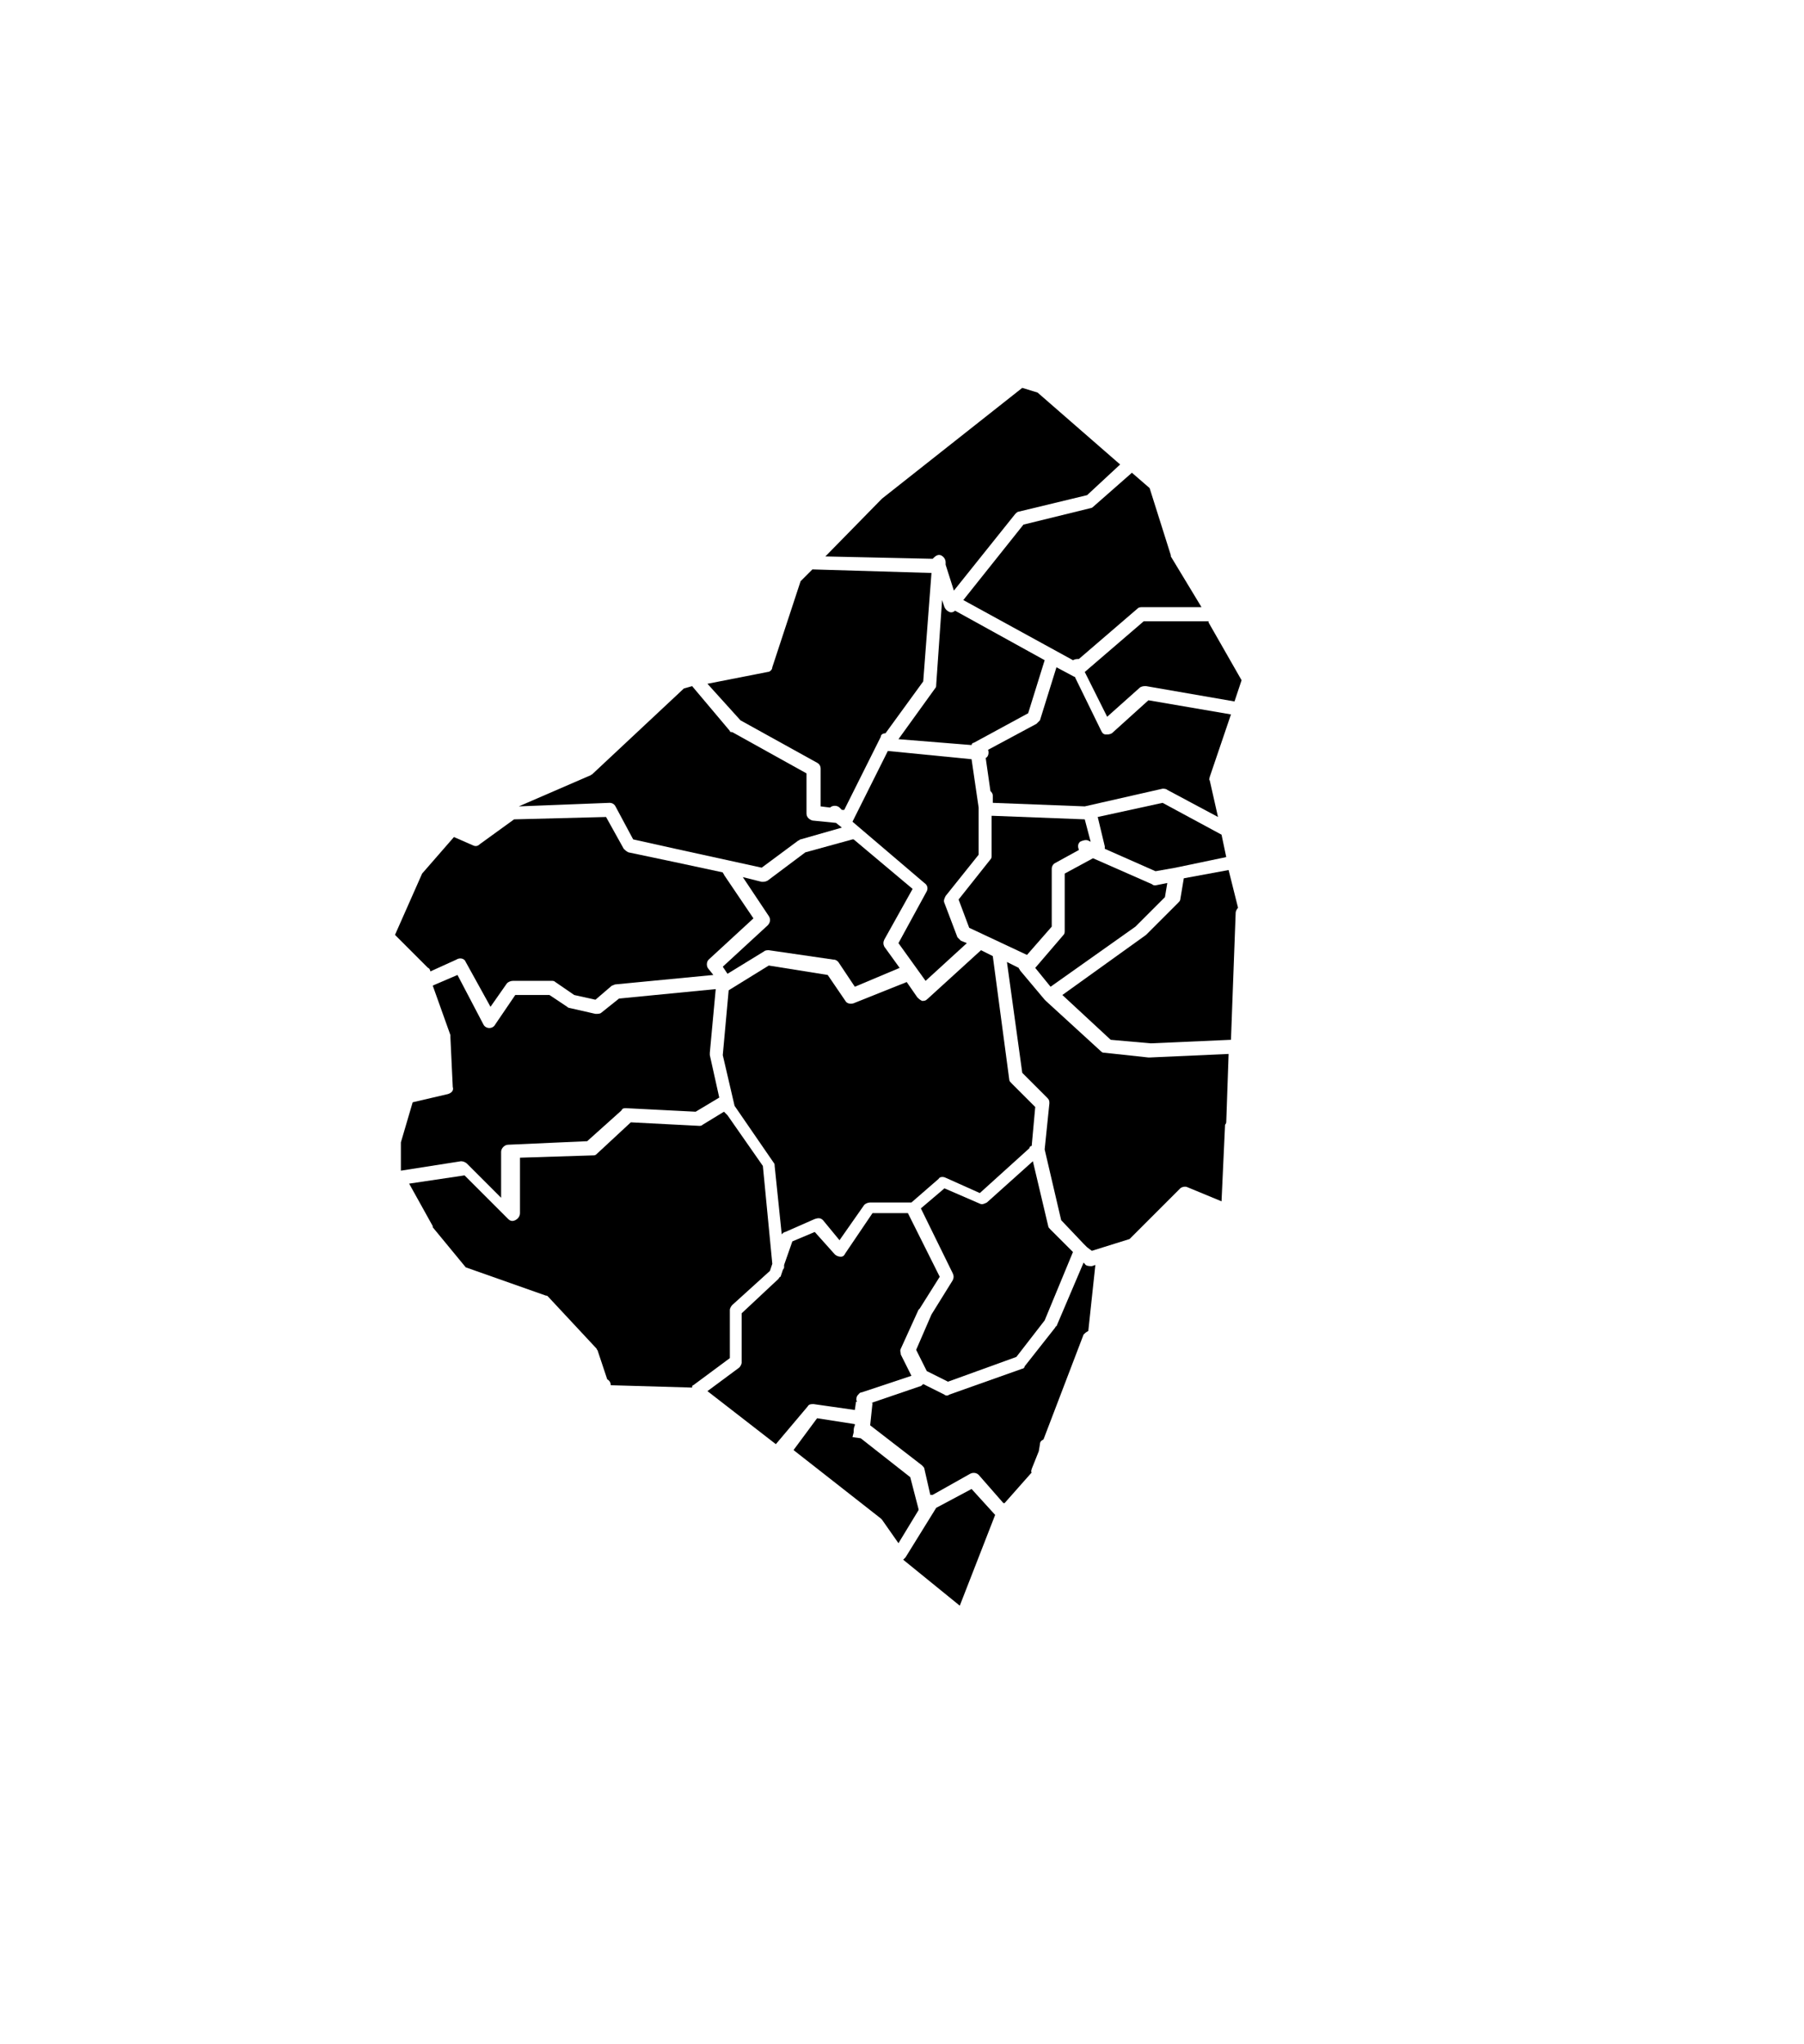 <?xml version="1.0" encoding="utf-8"?>
<!-- Generator: Adobe Illustrator 20.1.0, SVG Export Plug-In . SVG Version: 6.00 Build 0)  -->
<svg version="1.1"
     id="atlantico" inkscape:output_extension="org.inkscape.output.svg.inkscape" inkscape:version="0.46" sodipodi:docname="departamentos_colombia_plain.svg" sodipodi:version="0.32" xmlns:cc="http://creativecommons.org/ns#" xmlns:dc="http://purl.org/dc/elements/1.1/" xmlns:inkscape="http://www.inkscape.org/namespaces/inkscape" xmlns:rdf="http://www.w3.org/1999/02/22-rdf-syntax-ns#" xmlns:sodipodi="http://sodipodi.sourceforge.net/DTD/sodipodi-0.dtd" xmlns:svg="http://www.w3.org/2000/svg"
     xmlns="http://www.w3.org/2000/svg" xmlns:xlink="http://www.w3.org/1999/xlink" x="0px" y="0px" viewBox="0 0 153 173.4"
     style="enable-background:new 0 0 153 173.4;" xml:space="preserve">
  <path id="divi-08573" class="st0" d="M86.7,32.9l1.3,0.4l7,6.1L92.2,42l-5.8,1.4c-0.1,0-0.2,0.1-0.3,0.2l-5.2,6.5l-0.7-2.2v-0.2
				       c0-0.3-0.2-0.5-0.4-0.6c-0.3-0.1-0.5,0.1-0.7,0.3l-9.1-0.2l4.8-4.9L86.7,32.9z"/>
  <path id="divi-08001" class="st0" d="M96,40.1l1.5,1.3l1.8,5.7c0,0,0,0.1,0,0.1l2.6,4.3h-5c-0.1,0-0.3,0-0.4,0.1l-5,4.3
				       c-0.2,0-0.3,0-0.5,0.1l-9.3-5.1l5.1-6.4l5.7-1.4c0.1,0,0.2-0.1,0.2-0.1L96,40.1z"/>
  <path id="divi-08832" class="st0" d="M68.9,48.3l10.1,0.3l-0.7,9.2l-3.2,4.4h0c-0.2,0-0.4,0.1-0.4,0.3l-3.1,6.2h-0.2l-0.2-0.2
				       c-0.2-0.2-0.6-0.2-0.8,0l-0.8-0.1v-3.2c0-0.2-0.1-0.4-0.3-0.5l-6.5-3.6L60,58l5.1-1c0.2,0,0.4-0.2,0.4-0.4l2.4-7.3L68.9,48.3z"/>
  <path id="divi-08296" class="st0" d="M79.9,50.9l0.2,0.6c0.1,0.2,0.2,0.3,0.4,0.4s0.4,0,0.5-0.1l7.6,4.2l-1.4,4.5L82.6,63
				       c-0.1,0-0.2,0.1-0.2,0.2l-6.2-0.5l3.1-4.3c0.1-0.1,0.1-0.2,0.1-0.3L79.9,50.9z"/>
  <path id="divi-08758" class="st0" d="M97,52.7h5.5l0,0.1l2.8,4.9l-0.6,1.8l-7.5-1.3c-0.2,0-0.3,0-0.5,0.1l-2.8,2.5l-1.9-3.8L97,52.7
				       z"/>
  <path id="divi-08433" class="st0" d="M89.6,56.6l1.5,0.8c0,0,0.1,0,0.1,0.1l2.2,4.5c0.1,0.2,0.2,0.3,0.4,0.3c0.2,0,0.3,0,0.5-0.1
				       l3.1-2.8l7,1.2l-1.8,5.3c0,0.1-0.1,0.2,0,0.3l0.7,3.1L99,67c-0.1-0.1-0.3-0.1-0.4-0.1L92,68.4h0l-7.8-0.3v-0.6
				       c0-0.2-0.1-0.3-0.2-0.4l-0.4-2.8c0.2-0.1,0.3-0.4,0.2-0.7l4.1-2.2c0.1-0.1,0.2-0.2,0.3-0.3L89.6,56.6z"/>
  <path id="divi-08372" class="st0" d="M58.7,58.2l3.2,3.8c0,0.1,0.1,0.1,0.2,0.1l6.3,3.5V69c0,0.3,0.2,0.5,0.5,0.6l2,0.2l0.5,0.4
				       l-3.5,1c-0.1,0-0.1,0.1-0.2,0.1l-3.1,2.3L57.3,72l-3.6-0.8l-1.5-2.8c-0.1-0.2-0.3-0.3-0.5-0.3L44,68.4l6-2.6c0.1,0,0.1-0.1,0.2-0.1
				       l7.8-7.3L58.7,58.2z"/>
  <path id="divi-08078" class="st0" d="M75.3,63.7l7.1,0.7l0.6,4.1v4L80.2,76c-0.1,0.2-0.2,0.4-0.1,0.6l1.1,2.9
				       c0.1,0.1,0.2,0.2,0.3,0.3L82,80l-3.5,3.2L76.2,80l2.4-4.4c0.1-0.2,0.1-0.5-0.2-0.7l-6.1-5.2L75.3,63.7z"/>
  <path id="divi-08634" class="st0" d="M98.6,68.1l5,2.7l0.4,1.9l-4.3,0.9L98,73.9L93.7,72c0-0.1,0-0.1,0-0.2l-0.6-2.5L98.6,68.1z"/>
  <path id="divi-08558" class="st0" d="M84.2,69.2l7.8,0.3l0.5,1.9l-0.2-0.1c-0.2-0.1-0.5,0-0.7,0.1c-0.2,0.2-0.2,0.4-0.1,0.7l-2,1.1
				       c-0.2,0.1-0.3,0.3-0.3,0.5v4.9l-2.1,2.4l-4.9-2.3l-0.9-2.4l2.7-3.4c0.1-0.1,0.1-0.2,0.1-0.3V69.2z"/>
  <path id="divi-08549" class="st0" d="M51.4,69.3l1.5,2.7c0.1,0.1,0.2,0.2,0.4,0.3l3.8,0.8l4.2,0.9c0,0.1,0.1,0.1,0.1,0.2l2.5,3.7
				       l-3.8,3.5c-0.2,0.2-0.2,0.6,0,0.8l0.4,0.5l-8.3,0.8c-0.1,0-0.2,0.1-0.3,0.1l-1.4,1.2l-1.8-0.4l0,0l-1.6-1.1
				       c-0.1-0.1-0.2-0.1-0.3-0.1h-3.3c-0.2,0-0.4,0.1-0.5,0.2l-1.4,2l-2.1-3.8c-0.1-0.3-0.5-0.4-0.8-0.2l-2.2,1c0-0.1-0.1-0.3-0.2-0.3
				       l-2.8-2.8l2.3-5.2l2.7-3.1l1.6,0.7c0.2,0.1,0.4,0.1,0.6-0.1l2.9-2.1L51.4,69.3z"/>
  <path id="divi-08849" class="st0" d="M72.4,71.2l5,4.2L75,79.7c-0.1,0.2-0.1,0.4,0,0.6l1.3,1.8l-3.8,1.6l-1.4-2.1
				       c-0.1-0.1-0.2-0.2-0.4-0.2l-5.5-0.8c-0.1,0-0.3,0-0.4,0.1l-3.1,1.9L61.3,82l3.8-3.5c0.2-0.2,0.3-0.5,0.1-0.8l-2.2-3.3l1.6,0.4
				       c0.2,0,0.3,0,0.5-0.1l3.2-2.4l4-1.1C72.3,71.2,72.4,71.2,72.4,71.2z"/>
  <path id="divi-08685" class="st0" d="M92.7,72.8l5,2.2c0.1,0.1,0.2,0.1,0.3,0.1l1-0.2l-0.2,1.2l-2.4,2.4l-0.1,0.1l-7.2,5.1l-1.3-1.6
				       l2.4-2.8c0.1-0.1,0.1-0.2,0.1-0.4v-4.8L92.7,72.8z"/>
  <path id="divi-08520" class="st0" d="M104.2,73.8L105,77c-0.1,0.1-0.2,0.3-0.2,0.4l-0.4,10.8l-6.8,0.3v0l-3.4-0.3l-4.1-3.8l7.1-5.1
				       c0,0,0,0,0.1-0.1l2.6-2.6c0.1-0.1,0.2-0.2,0.2-0.3l0.3-1.8L104.2,73.8z"/>
  <path id="divi-08638" class="st0" d="M83.2,80.6l1,0.5l1.4,10.5c0,0.1,0.1,0.2,0.2,0.3l2,2l-0.3,3.3c-0.1,0-0.2,0.1-0.2,0.2
				       l-4.2,3.8l-2.9-1.3c-0.2-0.1-0.5-0.1-0.6,0.1l-2.3,2h-3.5c-0.2,0-0.4,0.1-0.5,0.2l-2.1,3l-1.4-1.7c-0.2-0.2-0.4-0.2-0.7-0.1
				       l-2.5,1.1c-0.1,0-0.2,0.1-0.3,0.2l-0.6-5.8c0-0.1,0-0.2-0.1-0.3l-3.3-4.8l-1-4.3l0.5-5.5c0,0,0,0,0,0l3.4-2.1l5,0.8l1.5,2.2
				       c0.1,0.2,0.4,0.3,0.7,0.2l4.5-1.8l0.9,1.3c0.1,0.1,0.2,0.2,0.4,0.3c0.2,0,0.3,0,0.5-0.2L83.2,80.6z"/>
  <path id="divi-08560" class="st0" d="M85.4,81.6l1,0.5c0,0.1,0.1,0.1,0.1,0.2l2.1,2.5h0c0,0,0,0,0,0v0c0,0,0,0,0,0c0,0,0,0,0,0
				       c0,0,0,0,0.1,0.1l4.7,4.3c0.1,0.1,0.2,0.1,0.3,0.1l3.7,0.4c0,0,0.1,0,0.1,0l6.7-0.3l-0.2,5.8c0,0.1-0.1,0.2-0.1,0.2l-0.3,6.5
				       l-2.9-1.2c-0.2-0.1-0.5,0-0.6,0.1l-4.3,4.3l-3.2,1l-0.4-0.3c-0.1-0.1-0.2-0.2-0.3-0.3l-1.9-2l-1.4-6l0.4-3.9c0-0.2,0-0.3-0.2-0.5
				       l-2.1-2.1L85.4,81.6z"/>
  <path id="divi-08421" class="st0" d="M38.8,82.7l2.2,4.2c0.1,0.2,0.3,0.3,0.5,0.3c0.2,0,0.4-0.1,0.5-0.3l1.7-2.5h2.9l1.5,1
				       c0,0,0.1,0.1,0.2,0.1l2.2,0.5c0.2,0,0.4,0,0.5-0.1l1.5-1.2l8.2-0.8l-0.5,5.4c0,0.1,0,0.1,0,0.2l0.8,3.6L59,94.3l-5.9-0.3
				       c-0.2,0-0.3,0-0.4,0.2l-2.9,2.6l-6.7,0.3c-0.3,0-0.6,0.3-0.6,0.6v3.9l-2.9-2.9c-0.1-0.1-0.3-0.2-0.5-0.2l-5.1,0.8v-2.3v-0.1l1-3.4
				       l3-0.7c0.3-0.1,0.5-0.3,0.4-0.6L38.2,88c0-0.1,0-0.1,0-0.2l-1.5-4.2L38.8,82.7z"/>
  <path id="divi-08606" class="st0" d="M61.4,94.3c0.1,0.1,0.2,0.2,0.3,0.3h0l3,4.3l0.8,8.3l-0.2,0.6l-3.2,2.9
				       c-0.1,0.1-0.2,0.3-0.2,0.4v4.1l-3.1,2.3c-0.1,0-0.1,0.1-0.1,0.2l-6.9-0.2c0-0.2-0.1-0.4-0.3-0.5l-0.8-2.4c0-0.1-0.1-0.1-0.1-0.2
				       l-4.1-4.4c-0.1-0.1-0.1-0.1-0.2-0.1l-6.8-2.4l-2.8-3.4l0-0.1l0,0l-2-3.6l4.7-0.7l3.7,3.7c0.2,0.2,0.4,0.2,0.6,0.1
				       c0.2-0.1,0.4-0.3,0.4-0.6v-4.7l6.3-0.2c0.1,0,0.2-0.1,0.3-0.2l2.8-2.6l5.8,0.3c0.1,0,0.2,0,0.3-0.1L61.4,94.3z"/>
  <path id="divi-08141" class="st0" d="M87.6,98.5l1.3,5.5c0,0.1,0.1,0.2,0.2,0.3l1.9,1.9l-2.4,5.8l-2.4,3.1l-5.8,2.1l-1.8-0.9
				       l-0.9-1.8l1.3-3v0l0,0l1.8-2.9c0.1-0.2,0.1-0.4,0-0.6l-2.7-5.5l2-1.7l3,1.3c0.2,0.1,0.4,0,0.6-0.1L87.6,98.5z"/>
  <path id="divi-08436" class="st0" d="M74,102.9H77l2.7,5.4L78,111c0,0,0,0-0.1,0.1l-1.5,3.3c-0.1,0.2,0,0.3,0,0.5l0.9,1.8l-4.2,1.4
				       c-0.2,0-0.3,0.2-0.4,0.3c-0.1,0.2-0.1,0.4,0,0.5h-0.1l-0.1,0.7l-3.5-0.5c-0.2,0-0.4,0-0.5,0.2l-2.7,3.2l-5.8-4.5l2.7-2
				       c0.1-0.1,0.2-0.3,0.2-0.4v-4.2l3.1-2.9c0.1-0.1,0.1-0.2,0.2-0.2l0.2-0.6c0,0,0.1-0.1,0.1-0.2l0-0.1c0,0,0-0.1,0-0.1l0.7-2l1.9-0.8
				       l1.7,1.9c0.1,0.1,0.3,0.2,0.5,0.2c0.2,0,0.3-0.1,0.4-0.3L74,102.9z"/>
  <path id="divi-08137" class="st0" d="M91.9,107.1l0.1,0.1c0.1,0.2,0.4,0.2,0.6,0.2l0.3-0.1l-0.6,5.6c-0.2,0.1-0.3,0.2-0.4,0.3
				       l-3.4,8.9c-0.2,0.1-0.3,0.2-0.3,0.4l-0.1,0.6l-0.6,1.5c0,0.1-0.1,0.2,0,0.3c0,0,0,0,0,0l-2.3,2.6h0c0,0-0.1,0-0.1,0h0l-2.1-2.4
				       c-0.2-0.2-0.5-0.2-0.7-0.1l-3.2,1.8H79c0,0-0.1,0-0.1,0h0l-0.5-2.2c0-0.1-0.1-0.2-0.2-0.3l-4.4-3.4l0.2-1.9h-0.1l4.1-1.4
				       c0.1,0,0.2-0.1,0.3-0.2l1.8,0.9c0.1,0.1,0.3,0.1,0.4,0l6.2-2.2c0.1,0,0.2-0.1,0.2-0.2l2.6-3.3c0,0,0-0.1,0.1-0.1L91.9,107.1z"/>
  <path id="divi-08675" class="st0" d="M69.3,120.3l3.2,0.5v0.1c-0.1,0.2-0.1,0.4-0.1,0.6c0,0,0,0,0,0l-0.1,0.4l0.7,0.1l4.2,3.3
				       l0.7,2.7c0,0,0,0,0,0.1l-1.7,2.8l-1.4-2c0,0-0.1-0.1-0.1-0.1l-7.4-5.8L69.3,120.3z"/>
  <path id="divi-08770" class="st0" d="M82.4,126.3l2,2.2l-3,7.7l-4.8-3.9c0.1-0.1,0.1-0.1,0.2-0.2l2.6-4.2L82.4,126.3z"/>
</svg>
